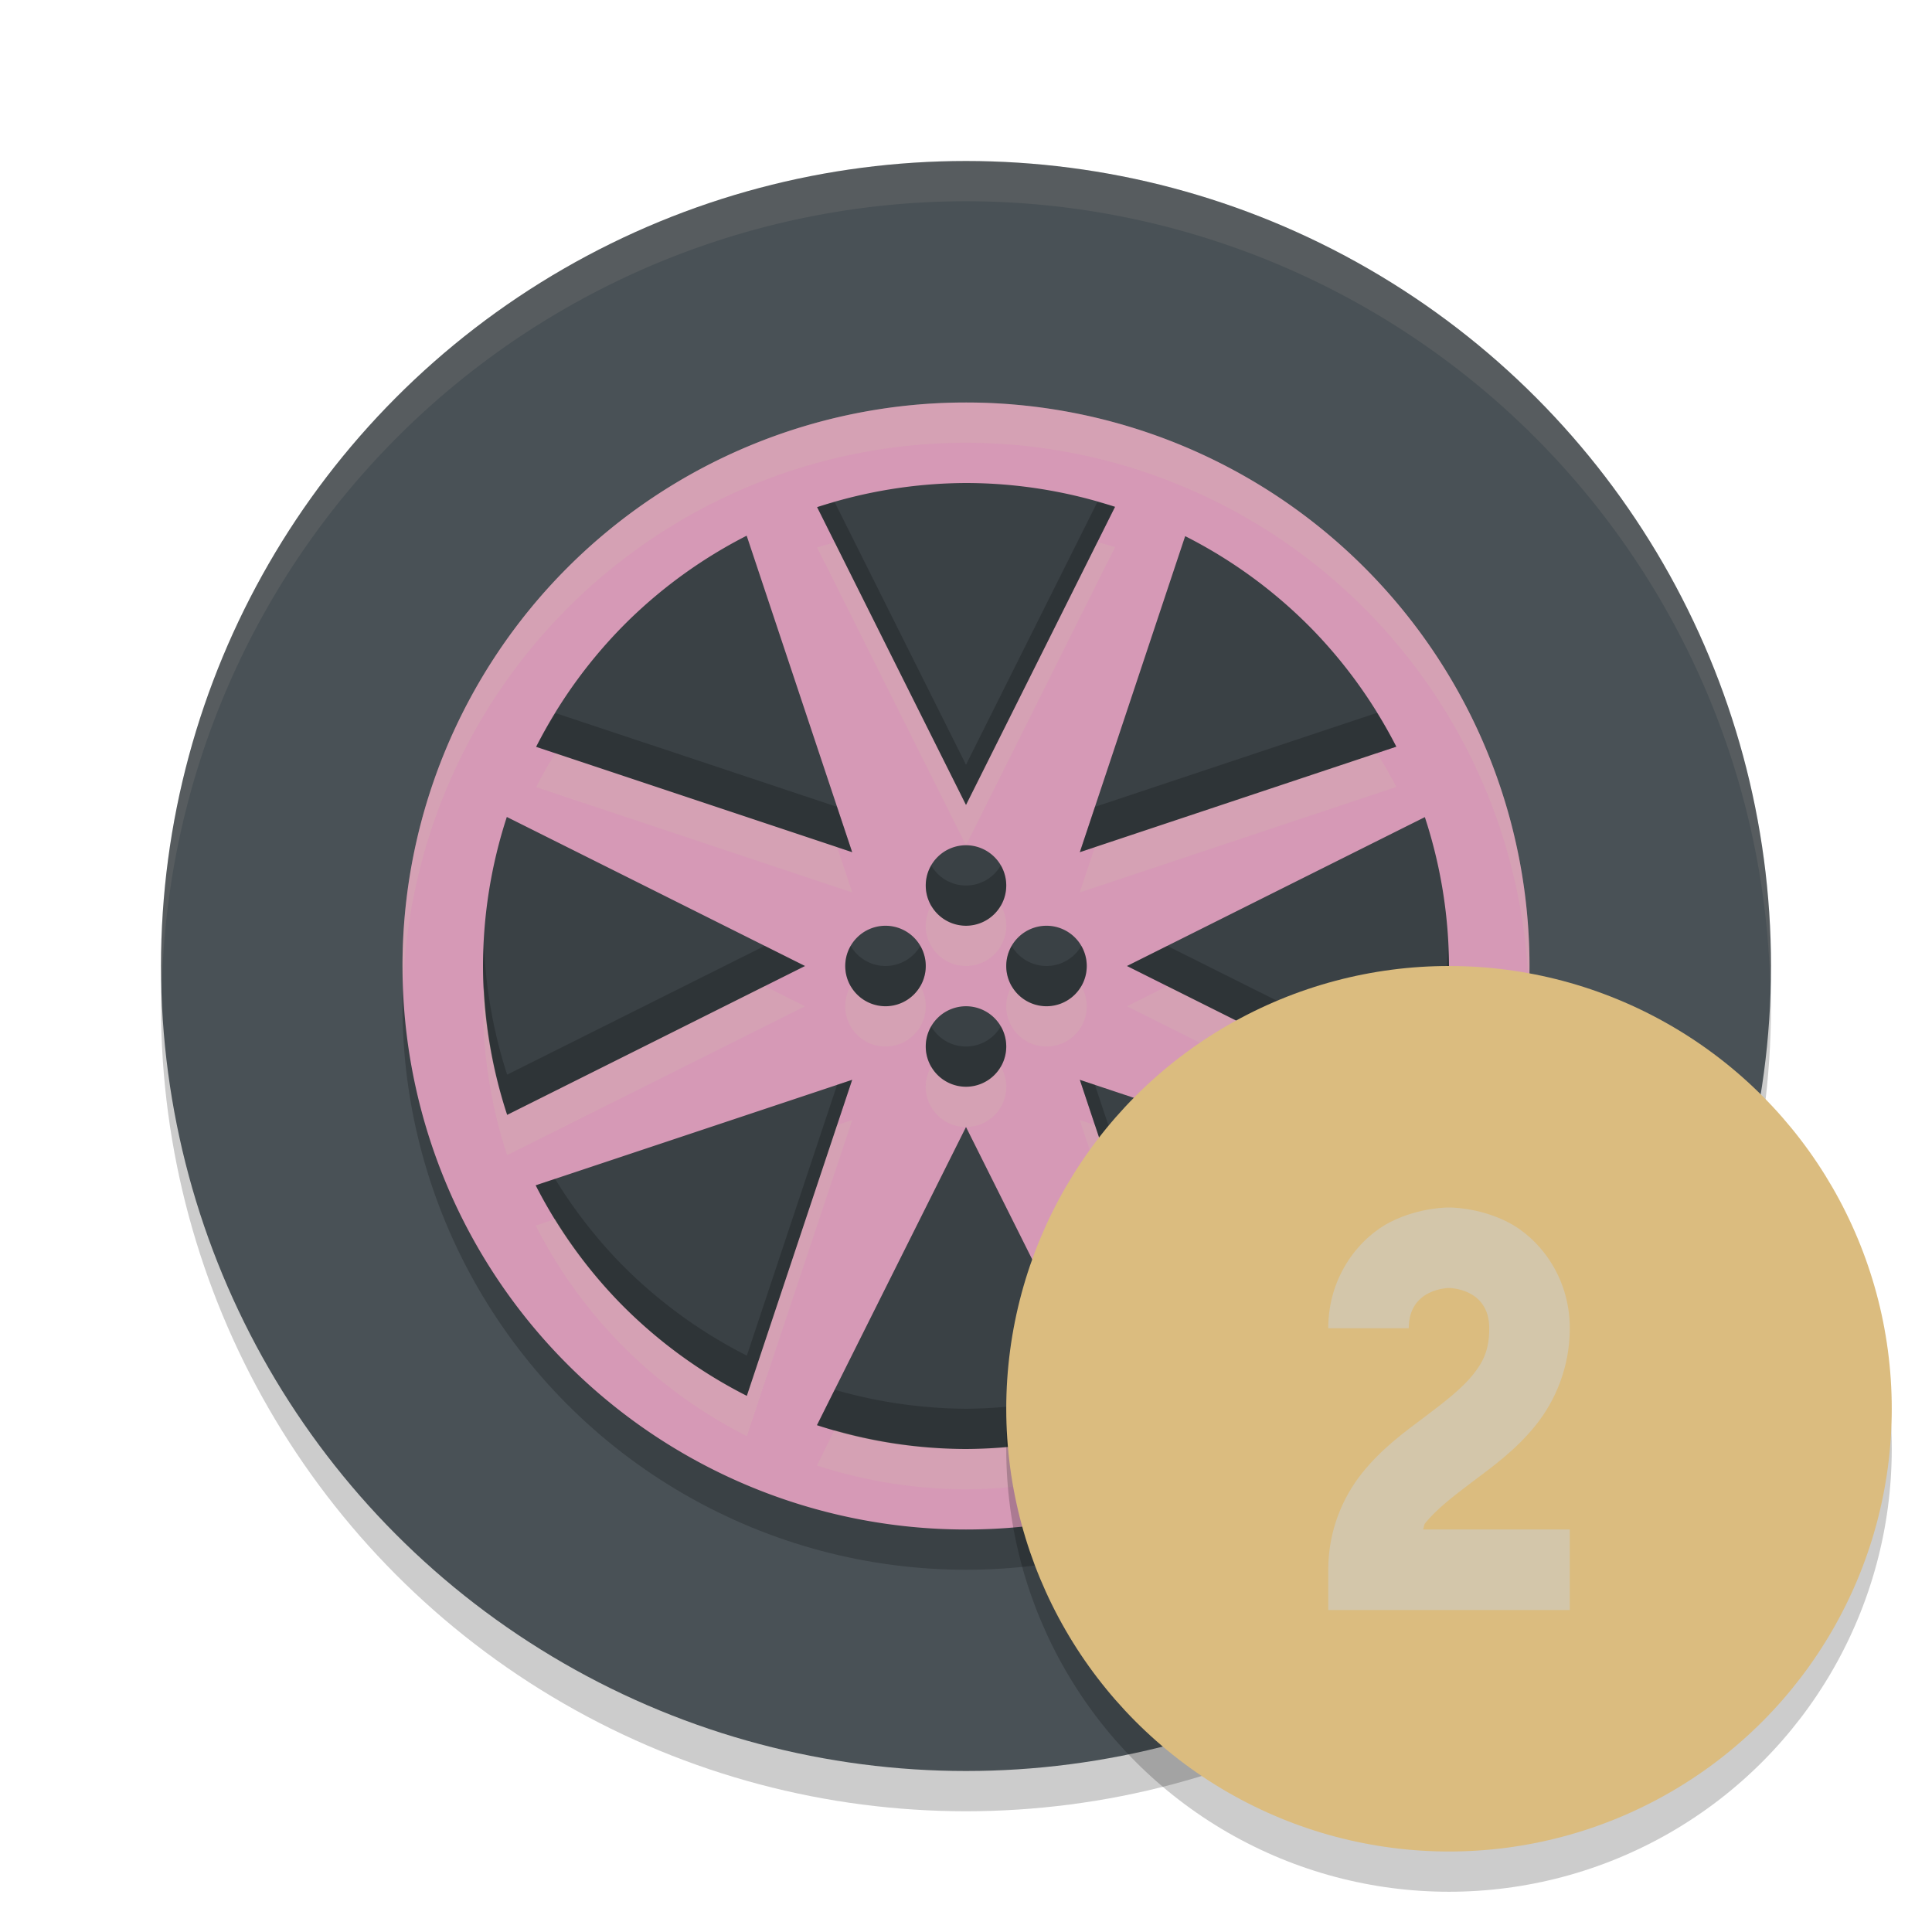 <svg xmlns="http://www.w3.org/2000/svg" width="48" height="48" version="1.1">
 <circle style="opacity:0.2" cx="24" cy="25" r="20"/>
 <circle style="fill:#495156" cx="24" cy="24" r="20"/>
 <circle style="opacity:0.2" cx="24" cy="25" r="14"/>
 <path style="opacity:0.1;fill:#d3c6aa" d="M 24,4 A 20,20 0 0 0 4,24 20,20 0 0 0 4.021,24.582 20,20 0 0 1 24,5 20,20 0 0 1 43.979,24.418 20,20 0 0 0 44,24 20,20 0 0 0 24,4 Z"/>
 <path style="fill:#d699b6" d="M 24 10 A 14 14 0 0 0 10 24 A 14 14 0 0 0 24 38 A 14 14 0 0 0 38 24 A 14 14 0 0 0 24 10 z M 24 12 A 12 12 0 0 1 27.703 12.592 L 26 16 L 24 20 L 22 16 L 20.301 12.6 A 12 12 0 0 1 24 12 z M 18.551 13.309 L 19.758 16.93 L 21.172 21.172 L 16.93 19.758 L 13.32 18.555 A 12 12 0 0 1 15.639 15.393 A 12 12 0 0 1 18.551 13.309 z M 29.445 13.32 A 12 12 0 0 1 32.607 15.639 A 12 12 0 0 1 34.691 18.551 L 31.07 19.758 L 26.828 21.172 L 28.242 16.93 L 29.445 13.32 z M 12.592 20.297 L 16 22 L 20 24 L 16 26 L 12.6 27.699 A 12 12 0 0 1 12 24 A 12 12 0 0 1 12.592 20.297 z M 35.4 20.301 A 12 12 0 0 1 36 24 A 12 12 0 0 1 35.408 27.703 L 32 26 L 28 24 L 32 22 L 35.4 20.301 z M 24 21 A 1 1 0 0 1 25 22 A 1 1 0 0 1 24 23 A 1 1 0 0 1 23 22 A 1 1 0 0 1 24 21 z M 22 23 A 1 1 0 0 1 23 24 A 1 1 0 0 1 22 25 A 1 1 0 0 1 21 24 A 1 1 0 0 1 22 23 z M 26 23 A 1 1 0 0 1 27 24 A 1 1 0 0 1 26 25 A 1 1 0 0 1 25 24 A 1 1 0 0 1 26 23 z M 24 25 A 1 1 0 0 1 25 26 A 1 1 0 0 1 24 27 A 1 1 0 0 1 23 26 A 1 1 0 0 1 24 25 z M 21.172 26.828 L 19.758 31.07 L 18.555 34.68 A 12 12 0 0 1 15.393 32.361 A 12 12 0 0 1 13.309 29.449 L 16.93 28.242 L 21.172 26.828 z M 26.828 26.828 L 31.07 28.242 L 34.68 29.445 A 12 12 0 0 1 32.361 32.607 A 12 12 0 0 1 29.449 34.691 L 28.242 31.07 L 26.828 26.828 z M 24 28 L 26 32 L 27.699 35.4 A 12 12 0 0 1 24 36 A 12 12 0 0 1 20.297 35.408 L 22 32 L 24 28 z"/>
 <path style="opacity:0.2;fill-rule:evenodd" d="M 27.264 12.473 L 26 15 L 24 19 L 22 15 L 20.738 12.477 A 12 12 0 0 0 20.301 12.6 L 22 16 L 24 20 L 26 16 L 27.703 12.592 A 12 12 0 0 0 27.264 12.473 z M 34.209 17.711 L 31.07 18.758 L 27.203 20.047 L 26.828 21.172 L 31.07 19.758 L 34.691 18.551 A 12 12 0 0 0 34.209 17.711 z M 13.805 17.717 A 12 12 0 0 0 13.32 18.555 L 16.93 19.758 L 21.172 21.172 L 20.797 20.047 L 16.93 18.758 L 13.805 17.717 z M 23.135 21.5 A 1 1 0 0 0 23 22 A 1 1 0 0 0 24 23 A 1 1 0 0 0 25 22 A 1 1 0 0 0 24.865 21.5 A 1 1 0 0 1 24 22 A 1 1 0 0 1 23.135 21.5 z M 12.025 23.473 A 12 12 0 0 0 12 24 A 12 12 0 0 0 12.6 27.699 L 16 26 L 20 24 L 19 23.5 L 16 25 L 12.6 26.699 A 12 12 0 0 1 12.025 23.473 z M 21.135 23.5 A 1 1 0 0 0 21 24 A 1 1 0 0 0 22 25 A 1 1 0 0 0 23 24 A 1 1 0 0 0 22.865 23.5 A 1 1 0 0 1 22 24 A 1 1 0 0 1 21.135 23.5 z M 25.135 23.5 A 1 1 0 0 0 25 24 A 1 1 0 0 0 26 25 A 1 1 0 0 0 27 24 A 1 1 0 0 0 26.865 23.5 A 1 1 0 0 1 26 24 A 1 1 0 0 1 25.135 23.5 z M 29 23.5 L 28 24 L 32 26 L 35.408 27.703 A 12 12 0 0 0 36 24 A 12 12 0 0 0 35.975 23.527 A 12 12 0 0 1 35.408 26.703 L 32 25 L 29 23.5 z M 23.135 25.5 A 1 1 0 0 0 23 26 A 1 1 0 0 0 24 27 A 1 1 0 0 0 25 26 A 1 1 0 0 0 24.865 25.5 A 1 1 0 0 1 24 26 A 1 1 0 0 1 23.135 25.5 z M 21.172 26.828 L 20.797 26.953 L 19.758 30.07 L 18.555 33.68 A 12 12 0 0 1 15.393 31.361 A 12 12 0 0 1 13.791 29.289 L 13.309 29.449 A 12 12 0 0 0 15.393 32.361 A 12 12 0 0 0 18.555 34.68 L 19.758 31.07 L 21.172 26.828 z M 26.828 26.828 L 28.242 31.07 L 29.449 34.691 A 12 12 0 0 0 32.361 32.607 A 12 12 0 0 0 34.68 29.445 L 34.195 29.283 A 12 12 0 0 1 32.361 31.607 A 12 12 0 0 1 29.449 33.691 L 28.242 30.07 L 27.203 26.953 L 26.828 26.828 z M 27.262 34.523 A 12 12 0 0 1 24 35 A 12 12 0 0 1 20.736 34.527 L 20.297 35.408 A 12 12 0 0 0 24 36 A 12 12 0 0 0 27.699 35.4 L 27.262 34.523 z"/>
 <path style="fill:#d3c6aa;opacity:0.2" d="M 24 10 A 14 14 0 0 0 10 24 A 14 14 0 0 0 10.021 24.414 A 14 14 0 0 1 24 11 A 14 14 0 0 1 37.979 24.586 A 14 14 0 0 0 38 24 A 14 14 0 0 0 24 10 z M 27.266 13.469 L 26 16 L 24 20 L 22 16 L 20.74 13.479 A 12 12 0 0 0 20.301 13.6 L 22 17 L 24 21 L 26 17 L 27.703 13.592 A 12 12 0 0 0 27.266 13.469 z M 34.209 18.711 L 31.07 19.758 L 27.203 21.047 L 26.828 22.172 L 31.07 20.758 L 34.691 19.551 A 12 12 0 0 0 34.209 18.711 z M 13.799 18.715 A 12 12 0 0 0 13.32 19.555 L 16.93 20.758 L 21.172 22.172 L 20.797 21.047 L 16.93 19.758 L 13.799 18.715 z M 23.135 22.5 A 1 1 0 0 0 23 23 A 1 1 0 0 0 24 24 A 1 1 0 0 0 25 23 A 1 1 0 0 0 24.865 22.5 A 1 1 0 0 1 24 23 A 1 1 0 0 1 23.135 22.5 z M 35.975 24.486 A 12 12 0 0 1 35.408 27.703 L 32 26 L 29 24.5 L 28 25 L 32 27 L 35.408 28.703 A 12 12 0 0 0 36 25 A 12 12 0 0 0 35.975 24.486 z M 19 24.5 L 16 26 L 12.6 27.699 A 12 12 0 0 1 12.025 24.514 A 12 12 0 0 0 12 25 A 12 12 0 0 0 12.6 28.699 L 16 27 L 20 25 L 19 24.5 z M 21.135 24.5 A 1 1 0 0 0 21 25 A 1 1 0 0 0 22 26 A 1 1 0 0 0 23 25 A 1 1 0 0 0 22.865 24.5 A 1 1 0 0 1 22 25 A 1 1 0 0 1 21.135 24.5 z M 25.135 24.5 A 1 1 0 0 0 25 25 A 1 1 0 0 0 26 26 A 1 1 0 0 0 27 25 A 1 1 0 0 0 26.865 24.5 A 1 1 0 0 1 26 25 A 1 1 0 0 1 25.135 24.5 z M 23.135 26.5 A 1 1 0 0 0 23 27 A 1 1 0 0 0 24 28 A 1 1 0 0 0 25 27 A 1 1 0 0 0 24.865 26.5 A 1 1 0 0 1 24 27 A 1 1 0 0 1 23.135 26.5 z M 21.172 27.828 L 20.797 27.953 L 19.758 31.07 L 18.555 34.68 A 12 12 0 0 1 15.393 32.361 A 12 12 0 0 1 13.791 30.289 L 13.309 30.449 A 12 12 0 0 0 15.393 33.361 A 12 12 0 0 0 18.555 35.68 L 19.758 32.07 L 21.172 27.828 z M 26.828 27.828 L 28.242 32.07 L 29.449 35.691 A 12 12 0 0 0 32.361 33.607 A 12 12 0 0 0 34.68 30.445 L 34.201 30.285 A 12 12 0 0 1 32.361 32.607 A 12 12 0 0 1 29.449 34.691 L 28.242 31.07 L 27.203 27.953 L 26.828 27.828 z M 27.26 35.521 A 12 12 0 0 1 24 36 A 12 12 0 0 1 20.734 35.531 L 20.297 36.408 A 12 12 0 0 0 24 37 A 12 12 0 0 0 27.699 36.4 L 27.26 35.521 z"/>
 <circle style="opacity:0.2" cx="36" cy="36" r="11"/>
 <circle style="fill:#dbbc7f" cx="36" cy="35" r="11"/>
 <path style="fill:#d3c6aa;fill-rule:evenodd" d="m 36,30 c 0,0 -0.709,-0.014 -1.447,0.355 C 33.814,30.725 33,31.667 33,33 l 2,0 c 0,-1 1,-1 1,-1 0,0 1,0 1,1 0,0.528 -0.14,0.823 -0.406,1.156 -0.267,0.333 -0.693,0.668 -1.193,1.043 -0.5,0.375 -1.073,0.79 -1.557,1.395 C 33.36,37.198 33,38.028 33,39 L 33,40 l 6,0 0,-2 -3.648,0 c 0.031,-0.044 0.019,-0.111 0.055,-0.156 0.267,-0.333 0.693,-0.668 1.193,-1.043 0.5,-0.375 1.073,-0.79 1.557,-1.395 0.483,-0.604 0.844,-1.434 0.844,-2.406 0,-1.333 -0.814,-2.275 -1.553,-2.644 C 36.709,29.986 36,30 36,30 Z"/>
</svg>
